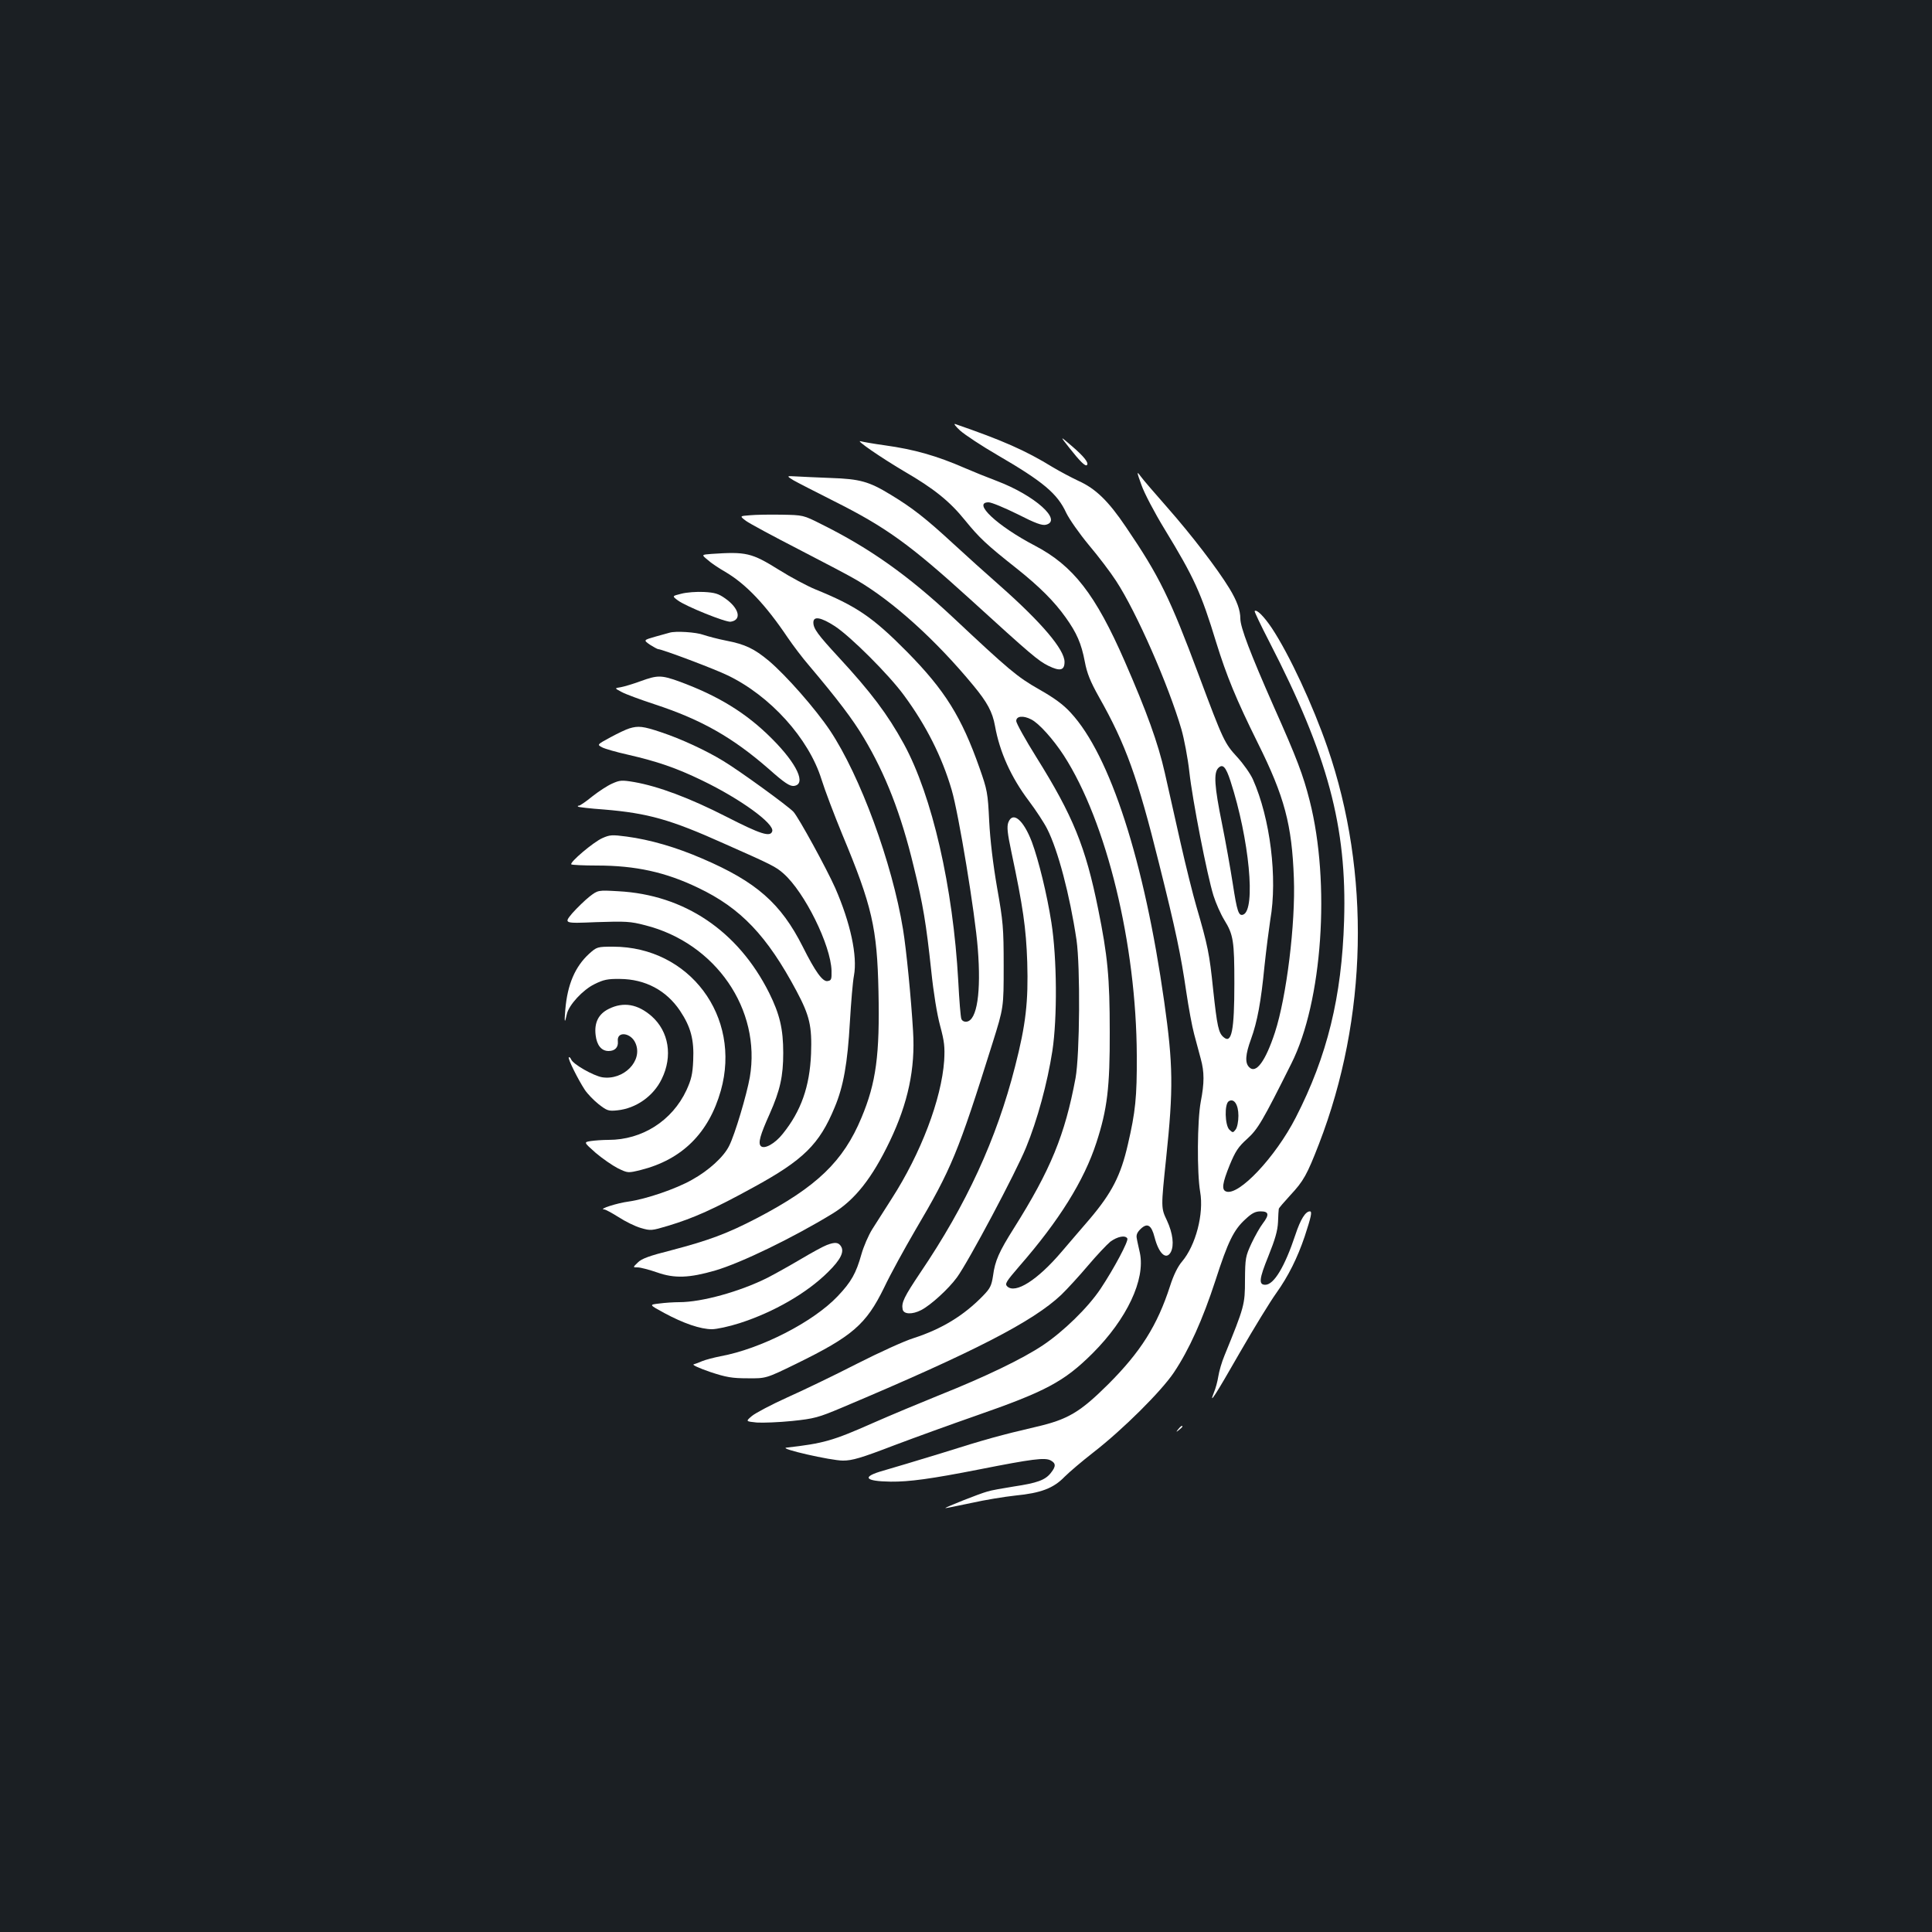 <?xml version="1.0" standalone="no"?>
<!DOCTYPE svg PUBLIC "-//W3C//DTD SVG 20010904//EN"
 "http://www.w3.org/TR/2001/REC-SVG-20010904/DTD/svg10.dtd">
<svg version="1.0" xmlns="http://www.w3.org/2000/svg"
 width="1000pt" height="1000pt" viewBox="0 0 1000 1000"
 preserveAspectRatio="xMidYMid meet">
<rect width="100%" height="100%" fill="#1b1f23"/>
<g transform="translate(0,1000) scale(0.1,-0.1)"
fill="#ffffff" stroke="none">
<path d="M4970 7771 c25 -22 111 -79 192 -126 239 -139 311 -200 357 -300 16
-33 68 -107 116 -165 49 -58 113 -142 142 -187 106 -162 271 -539 338 -768 14
-49 33 -148 41 -220 16 -146 92 -535 125 -641 12 -38 37 -95 56 -126 47 -76
52 -109 52 -328 0 -244 -14 -314 -55 -279 -27 22 -34 55 -55 249 -19 184 -27
224 -87 430 -17 58 -54 206 -82 330 -28 124 -64 286 -81 360 -35 155 -94 317
-207 576 -152 348 -267 496 -466 600 -195 102 -325 224 -239 224 15 0 82 -28
149 -61 94 -48 128 -60 148 -55 87 22 -58 152 -253 226 -53 20 -127 50 -166
67 -147 64 -263 97 -415 118 -58 8 -114 18 -125 21 -33 10 107 -86 224 -155
155 -90 236 -155 316 -254 74 -91 111 -126 268 -250 118 -94 194 -170 253
-253 57 -80 81 -134 99 -229 11 -59 28 -102 74 -184 138 -244 200 -417 310
-860 87 -347 113 -473 141 -664 12 -81 30 -180 41 -220 11 -40 26 -97 34 -127
19 -69 19 -125 0 -223 -18 -96 -20 -367 -3 -466 20 -114 -23 -277 -94 -361
-21 -24 -44 -70 -62 -127 -66 -204 -152 -340 -320 -508 -145 -144 -208 -182
-372 -220 -184 -43 -261 -64 -489 -136 -121 -37 -257 -78 -303 -91 -114 -32
-98 -55 38 -57 96 -1 208 14 462 64 269 53 336 62 366 46 28 -15 28 -31 1 -65
-29 -37 -71 -52 -191 -70 -57 -9 -119 -20 -137 -26 -44 -12 -222 -83 -218 -86
1 -1 60 11 131 26 71 16 175 33 231 39 133 13 198 38 255 97 25 25 92 82 150
127 152 118 351 316 416 413 79 118 149 274 215 476 65 202 95 263 156 318 33
31 51 40 78 40 43 0 46 -17 11 -63 -14 -18 -40 -64 -58 -102 -31 -67 -33 -76
-34 -190 0 -128 -3 -138 -106 -391 -14 -33 -28 -82 -32 -108 -4 -26 -14 -63
-23 -84 -28 -70 6 -17 136 210 72 125 156 262 187 305 62 87 109 181 147 293
33 101 40 130 27 130 -23 0 -49 -42 -75 -121 -55 -165 -111 -259 -156 -259
-35 0 -32 30 16 148 35 87 48 132 50 177 1 33 3 63 4 68 0 4 28 36 60 71 68
73 86 105 148 265 252 652 268 1403 44 2052 -76 220 -198 482 -288 618 -41 61
-79 99 -89 88 -2 -2 32 -74 76 -159 303 -588 402 -957 387 -1443 -12 -394 -87
-701 -250 -1019 -105 -205 -296 -408 -361 -383 -24 9 -19 43 19 137 29 70 44
94 90 135 56 51 79 90 229 390 161 320 203 935 95 1360 -34 134 -66 219 -187
490 -120 272 -172 408 -172 453 0 44 -18 93 -57 157 -63 103 -195 275 -319
416 -66 75 -130 149 -141 165 -20 27 -20 23 5 -46 14 -41 68 -144 120 -229
153 -251 189 -330 267 -586 54 -174 103 -294 215 -520 139 -279 177 -424 187
-700 9 -236 -38 -615 -98 -799 -49 -149 -98 -216 -133 -180 -23 22 -20 66 9
145 33 91 52 194 70 379 9 85 23 193 30 239 38 216 0 525 -90 727 -13 29 -49
80 -80 114 -67 73 -73 85 -200 425 -149 399 -203 511 -377 767 -91 135 -157
199 -246 239 -34 16 -95 48 -135 72 -140 86 -259 138 -502 222 -11 4 0 -11 25
-34z m1399 -1814 c97 -299 132 -665 66 -691 -24 -9 -32 16 -54 159 -12 77 -37
218 -56 312 -39 192 -44 263 -19 288 23 23 39 6 63 -68z m41 -1732 c0 -29 -6
-60 -14 -71 -14 -18 -15 -18 -33 -1 -23 23 -26 133 -3 147 27 17 50 -17 50
-75z"/>
<path d="M5534 7683 c55 -70 84 -99 92 -90 11 11 -16 45 -78 98 -63 54 -63 54
-14 -8z"/>
<path d="M4107 7514 c21 -12 115 -60 208 -107 271 -136 392 -223 707 -509 317
-289 352 -318 404 -344 61 -30 84 -24 84 20 0 64 -119 204 -335 395 -66 58
-174 155 -240 216 -142 131 -213 187 -326 255 -111 68 -159 81 -309 86 -69 3
-149 6 -178 8 -52 3 -52 3 -15 -20z"/>
<path d="M3881 7333 c-53 -4 -53 -4 -20 -29 19 -14 142 -80 274 -148 132 -68
267 -139 300 -159 189 -111 409 -310 603 -545 72 -87 99 -137 112 -209 24
-135 83 -266 175 -388 37 -49 80 -115 95 -145 56 -110 117 -341 152 -575 20
-139 17 -593 -5 -715 -55 -295 -129 -475 -319 -777 -77 -122 -98 -169 -108
-246 -8 -52 -15 -66 -52 -104 -100 -103 -214 -172 -359 -219 -46 -14 -178 -74
-294 -133 -115 -59 -277 -137 -360 -174 -82 -37 -165 -81 -183 -96 -33 -28
-33 -28 25 -34 32 -2 114 1 183 8 115 12 136 18 255 68 690 291 992 447 1138
585 33 32 95 100 139 152 44 52 96 107 115 123 37 27 77 35 88 17 8 -12 -69
-156 -138 -260 -66 -99 -193 -222 -299 -293 -105 -70 -295 -162 -533 -257 -99
-40 -255 -105 -348 -146 -208 -92 -254 -105 -447 -127 -41 -5 231 -67 293 -67
48 0 93 13 265 79 114 43 302 111 417 151 368 128 462 178 610 325 178 178
274 382 245 520 -6 28 -14 61 -16 75 -4 18 2 32 21 50 34 32 55 19 71 -44 22
-85 60 -120 84 -77 18 35 11 97 -20 164 -31 65 -31 65 -4 323 38 361 36 483
-10 809 -103 728 -280 1276 -484 1496 -38 42 -86 77 -164 121 -114 65 -156
101 -445 372 -233 218 -432 359 -682 483 -93 47 -94 47 -205 49 -61 1 -135 0
-165 -3z m1457 -1057 c40 -20 114 -103 168 -186 222 -344 376 -978 378 -1555
1 -214 -7 -290 -46 -458 -37 -162 -83 -251 -198 -387 -36 -41 -100 -117 -145
-169 -125 -147 -240 -220 -282 -179 -13 13 -5 25 63 104 206 236 335 443 399
640 56 172 70 285 69 574 0 282 -11 393 -60 635 -65 322 -130 482 -320 786
-57 91 -104 176 -104 187 0 26 36 30 78 8z"/>
<path d="M3683 7133 c-53 -4 -53 -4 -20 -31 17 -16 58 -43 91 -62 107 -63 208
-169 323 -340 28 -41 77 -106 110 -144 147 -174 227 -279 284 -375 112 -187
193 -394 258 -665 49 -198 65 -298 91 -540 12 -116 30 -226 46 -285 22 -82 25
-109 21 -181 -14 -199 -120 -479 -272 -715 -35 -55 -80 -126 -100 -157 -20
-32 -45 -90 -56 -129 -28 -100 -53 -144 -123 -218 -127 -134 -399 -273 -607
-311 -35 -7 -77 -18 -94 -25 -16 -7 -37 -15 -45 -17 -8 -3 30 -20 85 -39 84
-28 115 -33 195 -33 95 -1 95 -1 251 75 292 143 362 204 455 394 34 72 107
204 160 295 190 322 223 403 401 970 58 185 58 185 58 400 0 198 -3 230 -34
405 -21 121 -36 247 -41 345 -7 147 -10 161 -50 275 -93 264 -179 402 -375
601 -178 180 -262 237 -476 324 -41 17 -126 62 -188 101 -141 88 -169 94 -348
82z m638 -374 c81 -53 279 -250 358 -358 115 -156 197 -319 247 -490 36 -123
121 -638 135 -821 18 -226 -4 -370 -57 -378 -13 -2 -24 4 -28 14 -4 10 -11 97
-16 195 -27 488 -135 960 -282 1229 -84 153 -169 266 -337 448 -108 117 -131
148 -131 180 0 34 38 28 111 -19z"/>
<path d="M3527 6927 c-49 -12 -49 -12 -18 -35 42 -31 248 -114 273 -110 59 9
44 70 -29 121 -34 24 -53 30 -110 33 -37 2 -90 -2 -116 -9z"/>
<path d="M3465 6725 c-5 -1 -38 -11 -72 -20 -63 -18 -63 -18 -29 -42 19 -12
39 -23 43 -23 19 0 293 -103 360 -136 220 -106 419 -326 485 -538 17 -55 66
-184 108 -286 154 -369 180 -483 187 -812 7 -327 -12 -472 -88 -653 -94 -226
-231 -358 -541 -520 -154 -80 -248 -115 -442 -166 -115 -29 -156 -44 -175 -64
-26 -25 -26 -25 0 -25 14 0 59 -12 100 -26 90 -32 167 -29 301 10 134 39 403
170 605 293 117 71 206 183 299 377 94 197 132 375 120 568 -10 171 -35 425
-52 528 -56 344 -222 795 -378 1029 -75 112 -227 285 -317 361 -76 63 -122 85
-220 104 -41 8 -94 22 -118 30 -37 14 -145 21 -176 11z"/>
<path d="M3315 6474 c-38 -14 -85 -28 -102 -31 -33 -5 -33 -5 5 -25 20 -11 96
-39 169 -63 244 -80 405 -172 592 -335 82 -73 109 -90 130 -88 66 8 17 114
-113 244 -133 134 -281 224 -484 298 -90 32 -109 32 -197 0z"/>
<path d="M3258 6230 c-15 -4 -59 -25 -98 -46 -70 -38 -70 -38 -44 -52 15 -8
75 -25 133 -38 152 -35 250 -68 386 -134 197 -95 375 -224 362 -263 -10 -31
-60 -15 -238 76 -190 97 -351 157 -476 179 -65 11 -75 10 -115 -8 -23 -10 -69
-40 -102 -66 -33 -27 -64 -48 -69 -48 -6 0 -8 -2 -5 -5 2 -3 63 -10 134 -15
228 -19 345 -52 621 -176 251 -111 268 -120 308 -155 110 -97 245 -371 249
-503 1 -46 -1 -51 -21 -54 -25 -4 -63 48 -128 178 -113 224 -240 336 -520 456
-136 59 -271 98 -392 114 -75 10 -87 9 -125 -8 -46 -20 -171 -126 -161 -136 4
-3 63 -6 133 -6 199 0 355 -34 523 -115 221 -105 357 -248 510 -535 68 -128
80 -181 75 -324 -7 -171 -52 -297 -146 -414 -41 -52 -96 -82 -114 -64 -15 15
-4 56 46 167 54 122 70 195 70 315 0 124 -18 200 -73 311 -161 321 -439 508
-781 526 -105 6 -105 6 -149 -28 -24 -19 -64 -58 -89 -86 -44 -53 -44 -53 124
-46 152 5 177 4 253 -16 365 -92 602 -436 542 -787 -16 -90 -77 -296 -107
-355 -28 -57 -106 -128 -193 -176 -83 -47 -236 -99 -326 -112 -62 -8 -160 -40
-128 -41 7 0 40 -18 75 -40 34 -22 86 -48 115 -56 51 -15 56 -14 140 11 133
40 240 88 442 199 260 142 342 223 421 414 46 109 67 230 79 442 6 102 15 210
21 240 19 102 -18 273 -97 454 -46 103 -189 364 -216 394 -28 30 -277 211
-363 263 -90 55 -217 114 -325 150 -90 30 -115 33 -161 19z"/>
<path d="M5219 5743 c-8 -22 -5 -54 16 -153 60 -283 76 -393 82 -570 6 -204
-7 -322 -63 -540 -96 -377 -252 -715 -491 -1068 -83 -124 -98 -154 -91 -189 5
-26 49 -28 96 -4 50 26 141 109 185 169 60 82 306 545 358 673 58 141 110 332
136 499 26 172 24 480 -5 665 -23 147 -66 322 -101 417 -44 115 -99 161 -122
101z"/>
<path d="M3049 5063 c-72 -66 -112 -158 -123 -289 -6 -68 -3 -75 8 -23 10 47
83 126 143 155 46 23 68 28 132 27 131 -1 240 -59 311 -165 56 -84 73 -150 68
-257 -3 -71 -10 -99 -35 -154 -74 -158 -229 -257 -403 -257 -30 0 -72 -3 -92
-6 -37 -6 -37 -6 25 -61 34 -29 86 -65 115 -80 52 -25 52 -25 118 -9 215 54
353 192 415 411 108 384 -163 745 -558 745 -81 0 -84 -1 -124 -37z"/>
<path d="M3151 4778 c-53 -26 -76 -71 -68 -136 6 -52 30 -82 67 -82 33 0 51
19 48 50 -7 55 69 46 92 -11 38 -91 -63 -192 -173 -175 -46 8 -152 68 -161 93
-4 9 -9 13 -12 10 -6 -6 47 -113 83 -168 14 -21 46 -54 71 -74 44 -34 51 -37
98 -32 96 10 186 73 229 162 58 118 37 246 -52 325 -72 63 -146 76 -222 38z"/>
<path d="M4280 3556 c-19 -7 -81 -41 -138 -75 -56 -33 -133 -76 -170 -95 -142
-71 -339 -126 -456 -126 -28 0 -75 -3 -104 -7 -53 -6 -53 -6 26 -49 100 -54
188 -84 247 -84 24 0 89 14 142 31 178 57 351 157 460 266 64 63 84 104 66
132 -13 21 -31 23 -73 7z"/>
<path d="M6099 2603 c-13 -16 -12 -17 4 -4 9 7 17 15 17 17 0 8 -8 3 -21 -13z"/>
</g>
</svg>
